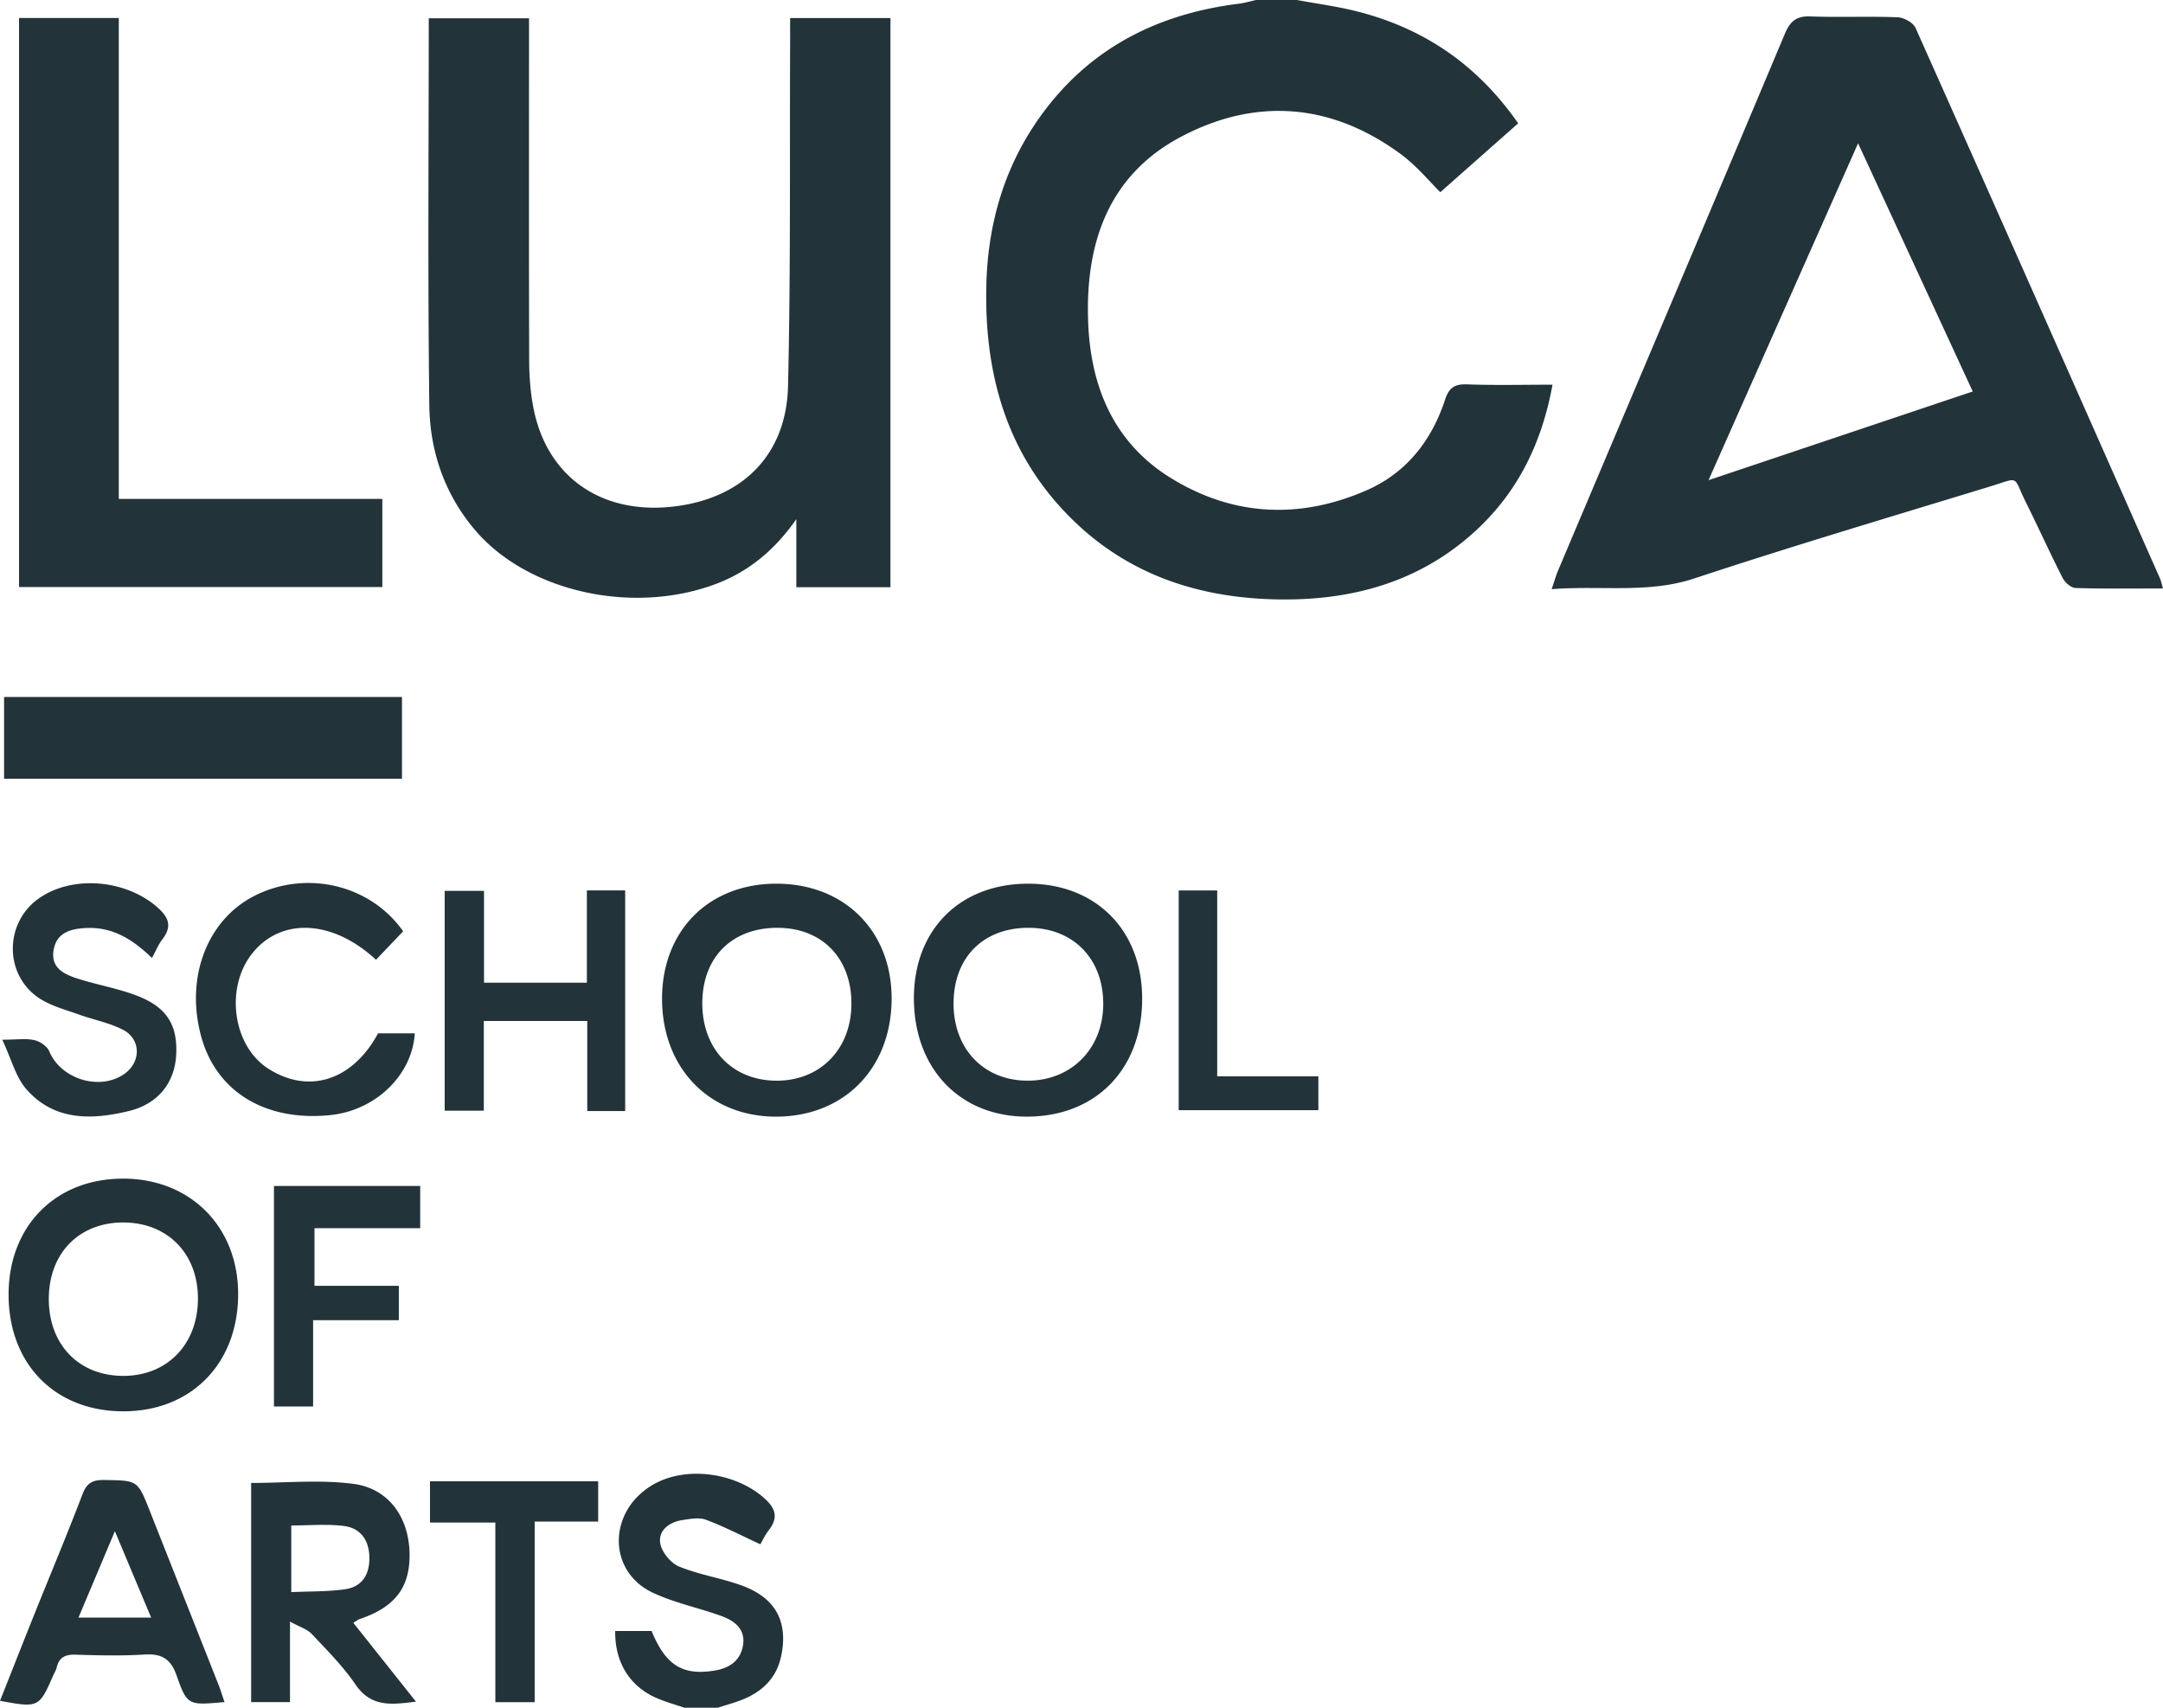<svg xmlns="http://www.w3.org/2000/svg" width="152" height="120" viewBox="0 0 152 120">
    <path fill="#23333A" fill-rule="evenodd" d="M53.562 105.15c.845.706 1.233 1.385.462 2.376-.285.368-.481.805-.59.99-1.336-.616-2.546-1.246-3.813-1.721-.487-.183-1.113-.065-1.66.017-.904.137-1.691.699-1.569 1.6.084.619.728 1.417 1.317 1.66 1.43.593 3.008.819 4.465 1.358 2.354.873 3.227 2.56 2.72 4.946-.33 1.548-1.33 2.503-2.746 3.063-.557.22-1.138.375-1.71.561h-2.347c-.65-.224-1.315-.406-1.943-.678-1.903-.822-2.95-2.52-2.915-4.713h2.558c.985 2.406 2.17 3.15 4.432 2.779 1.032-.169 1.812-.69 1.991-1.776.184-1.116-.578-1.707-1.467-2.036-1.62-.598-3.351-.936-4.9-1.671-2.336-1.107-3.04-3.806-1.656-5.984.422-.663 1.09-1.262 1.782-1.643 2.279-1.26 5.59-.795 7.59.873zm-46.235-1.152c2.342.036 2.34.001 3.191 2.153l4.847 12.255c.14.356.25.724.412 1.197-2.533.227-2.621.257-3.365-1.862-.424-1.211-1.076-1.553-2.279-1.478-1.6.1-3.212.06-4.817.01-.716-.024-1.16.175-1.332.898-.05.206-.172.397-.26.596-.966 2.219-1.033 2.252-3.724 1.746.823-2.072 1.629-4.123 2.45-6.168 1.118-2.785 2.282-5.551 3.35-8.355.304-.8.722-1.005 1.527-.992zm17.511.272c2.468.322 3.87 2.333 3.941 4.816.068 2.424-.991 3.837-3.503 4.682-.116.04-.215.126-.448.265l4.403 5.539c-1.73.219-3.152.406-4.253-1.207-.877-1.285-1.999-2.41-3.073-3.55-.323-.34-.846-.491-1.527-.868v5.658h-2.73v-15.4c2.388 0 4.825-.243 7.19.065zm17.198-.18v2.829h-4.463v12.69H34.81v-12.62h-4.594v-2.899h11.82zm-33.963 3.505l-2.558 6.072h5.107l-2.549-6.072zm14.51-.444c-.704.004-1.413.043-2.115.043v4.681l.56-.02c1.115-.035 2.183-.028 3.228-.182 1.194-.175 1.725-1.036 1.7-2.249-.024-1.22-.635-2.051-1.797-2.196a10.455 10.455 0 0 0-1.048-.073l-.528-.004zM8.641 82.82c4.749-.002 8.122 3.402 8.094 8.169-.027 4.851-3.308 8.18-8.063 8.182-4.784.001-8.046-3.296-8.068-8.155-.023-4.833 3.273-8.194 8.037-8.195zm20.888.517v2.966H22.1v4.05h5.927v2.417h-6.024v6.064h-2.751V83.338h10.277zM8.67 85.902c-3.135-.004-5.256 2.187-5.24 5.413.016 3.216 2.163 5.393 5.293 5.366l.23-.006c2.962-.135 4.981-2.352 4.956-5.485-.024-3.133-2.155-5.282-5.24-5.288zm45.874-23.806c4.804-.006 8.14 3.335 8.113 8.123-.029 4.842-3.312 8.208-8.046 8.246-4.746.04-8.1-3.408-8.087-8.313.012-4.765 3.284-8.05 8.02-8.056zm17.722 0c4.761.006 8.003 3.284 7.997 8.091-.005 4.91-3.211 8.228-7.996 8.277-4.776.05-8.053-3.352-8.045-8.345.01-4.802 3.244-8.029 8.044-8.023zM11.006 63.71c.823.705 1.13 1.347.41 2.286-.285.374-.468.828-.739 1.32-1.317-1.283-2.753-2.197-4.621-2.106-1.062.049-2.061.305-2.283 1.518-.24 1.303.759 1.747 1.74 2.055 1.321.416 2.7.66 3.997 1.14 2.168.8 2.963 2.036 2.876 4.134-.083 1.98-1.24 3.505-3.318 4.01-2.623.64-5.265.71-7.23-1.547C1.1 75.67.804 74.43.158 73.057c1.083 0 1.701-.1 2.266.034.394.092.89.429 1.038.783.812 1.95 3.533 2.805 5.274 1.591 1.183-.826 1.189-2.444-.096-3.106-.95-.489-2.043-.693-3.06-1.057-.894-.32-1.84-.57-2.647-1.048-2.64-1.563-2.712-5.373-.187-7.135 2.335-1.627 6.022-1.326 8.26.59zm17.323 1.73l-1.906 2.003c-3.059-2.839-6.692-2.99-8.714-.427-1.897 2.406-1.35 6.44 1.092 8.041 2.849 1.868 5.967.894 7.767-2.446h2.58c-.182 2.94-2.752 5.416-5.927 5.744-4.532.469-7.985-1.612-9.065-5.46-1.177-4.193.406-8.326 3.83-9.998 3.612-1.764 8.043-.722 10.343 2.542zm15.604-2.874V78.07h-2.664v-6.327h-7.27v6.305h-2.751V62.599h2.764v6.455h7.229v-6.488h2.692zm41.604.003v13.064h7.108v2.376H82.83V62.57h2.707zm-30.865 2.627c-3.222-.018-5.311 2.06-5.319 5.29-.008 3.227 2.112 5.444 5.215 5.453l.23-.004c2.965-.101 5.034-2.31 5.034-5.418 0-3.183-2.056-5.302-5.16-5.32zm17.61 0c-3.199-.005-5.279 2.101-5.272 5.34.007 3.211 2.168 5.43 5.265 5.401l.223-.006c2.96-.133 5.06-2.393 5.03-5.461-.03-3.143-2.144-5.27-5.245-5.274zM28.248 48.978v5.742H.286v-5.742h27.96zM91.142 0c1.397.26 2.813.447 4.19.793 4.685 1.18 8.463 3.718 11.354 7.873l-5.471 4.84c-.7-.682-1.64-1.841-2.804-2.695-4.839-3.55-10.105-3.976-15.347-1.237-5.172 2.702-6.816 7.522-6.594 13.105.183 4.584 1.845 8.481 5.851 10.937 4.37 2.678 9.056 2.88 13.732.828 2.763-1.211 4.545-3.471 5.486-6.333.281-.86.666-1.136 1.553-1.103 1.948.073 3.901.023 6.008.023-.75 4.104-2.436 7.544-5.42 10.282-3.908 3.587-8.656 4.884-13.813 4.808-5.43-.082-10.37-1.625-14.381-5.49-4.714-4.543-6.334-10.287-6.172-16.642.106-4.086 1.162-7.938 3.477-11.355 3.425-5.053 8.313-7.632 14.262-8.373.411-.051.813-.173 1.218-.261h2.871zM62.574 1.268v39.996H55.96v-4.782c-1.471 2.1-3.264 3.64-5.604 4.533-5.813 2.216-13.227.605-16.943-3.734-2.157-2.518-3.203-5.553-3.243-8.79-.115-9.032-.04-18.064-.04-27.205h7.045v1.5c0 7.507-.011 15.015.011 22.524.004 1.085.082 2.188.28 3.253.93 5.022 4.937 7.742 10.208 6.987 4.63-.663 7.593-3.679 7.704-8.431.188-8.026.112-16.06.146-24.089.002-.558 0-1.114 0-1.762h7.049zm64.649-.114c2.041.076 4.088-.02 6.129.06.44.017 1.093.376 1.261.752 5.757 12.883 11.467 25.788 17.18 38.69.068.15.096.318.207.695-2.161 0-4.157.031-6.15-.033-.314-.01-.74-.388-.901-.704-.892-1.745-1.695-3.534-2.57-5.288-.964-1.936-.384-1.8-2.53-1.142-6.938 2.12-13.895 4.186-20.782 6.462-3.268 1.08-6.542.477-10.028.756.193-.564.305-.965.465-1.343 5.31-12.555 10.637-25.106 15.918-37.673.379-.903.814-1.267 1.8-1.232zm-118.875.11v33.792h18.52v6.195H1.338V1.264h7.01zm122.225 8.805l-10.51 23.672 2.115-.71 16.452-5.523c-2.695-5.836-5.34-11.558-8.057-17.439z"/>
</svg>
